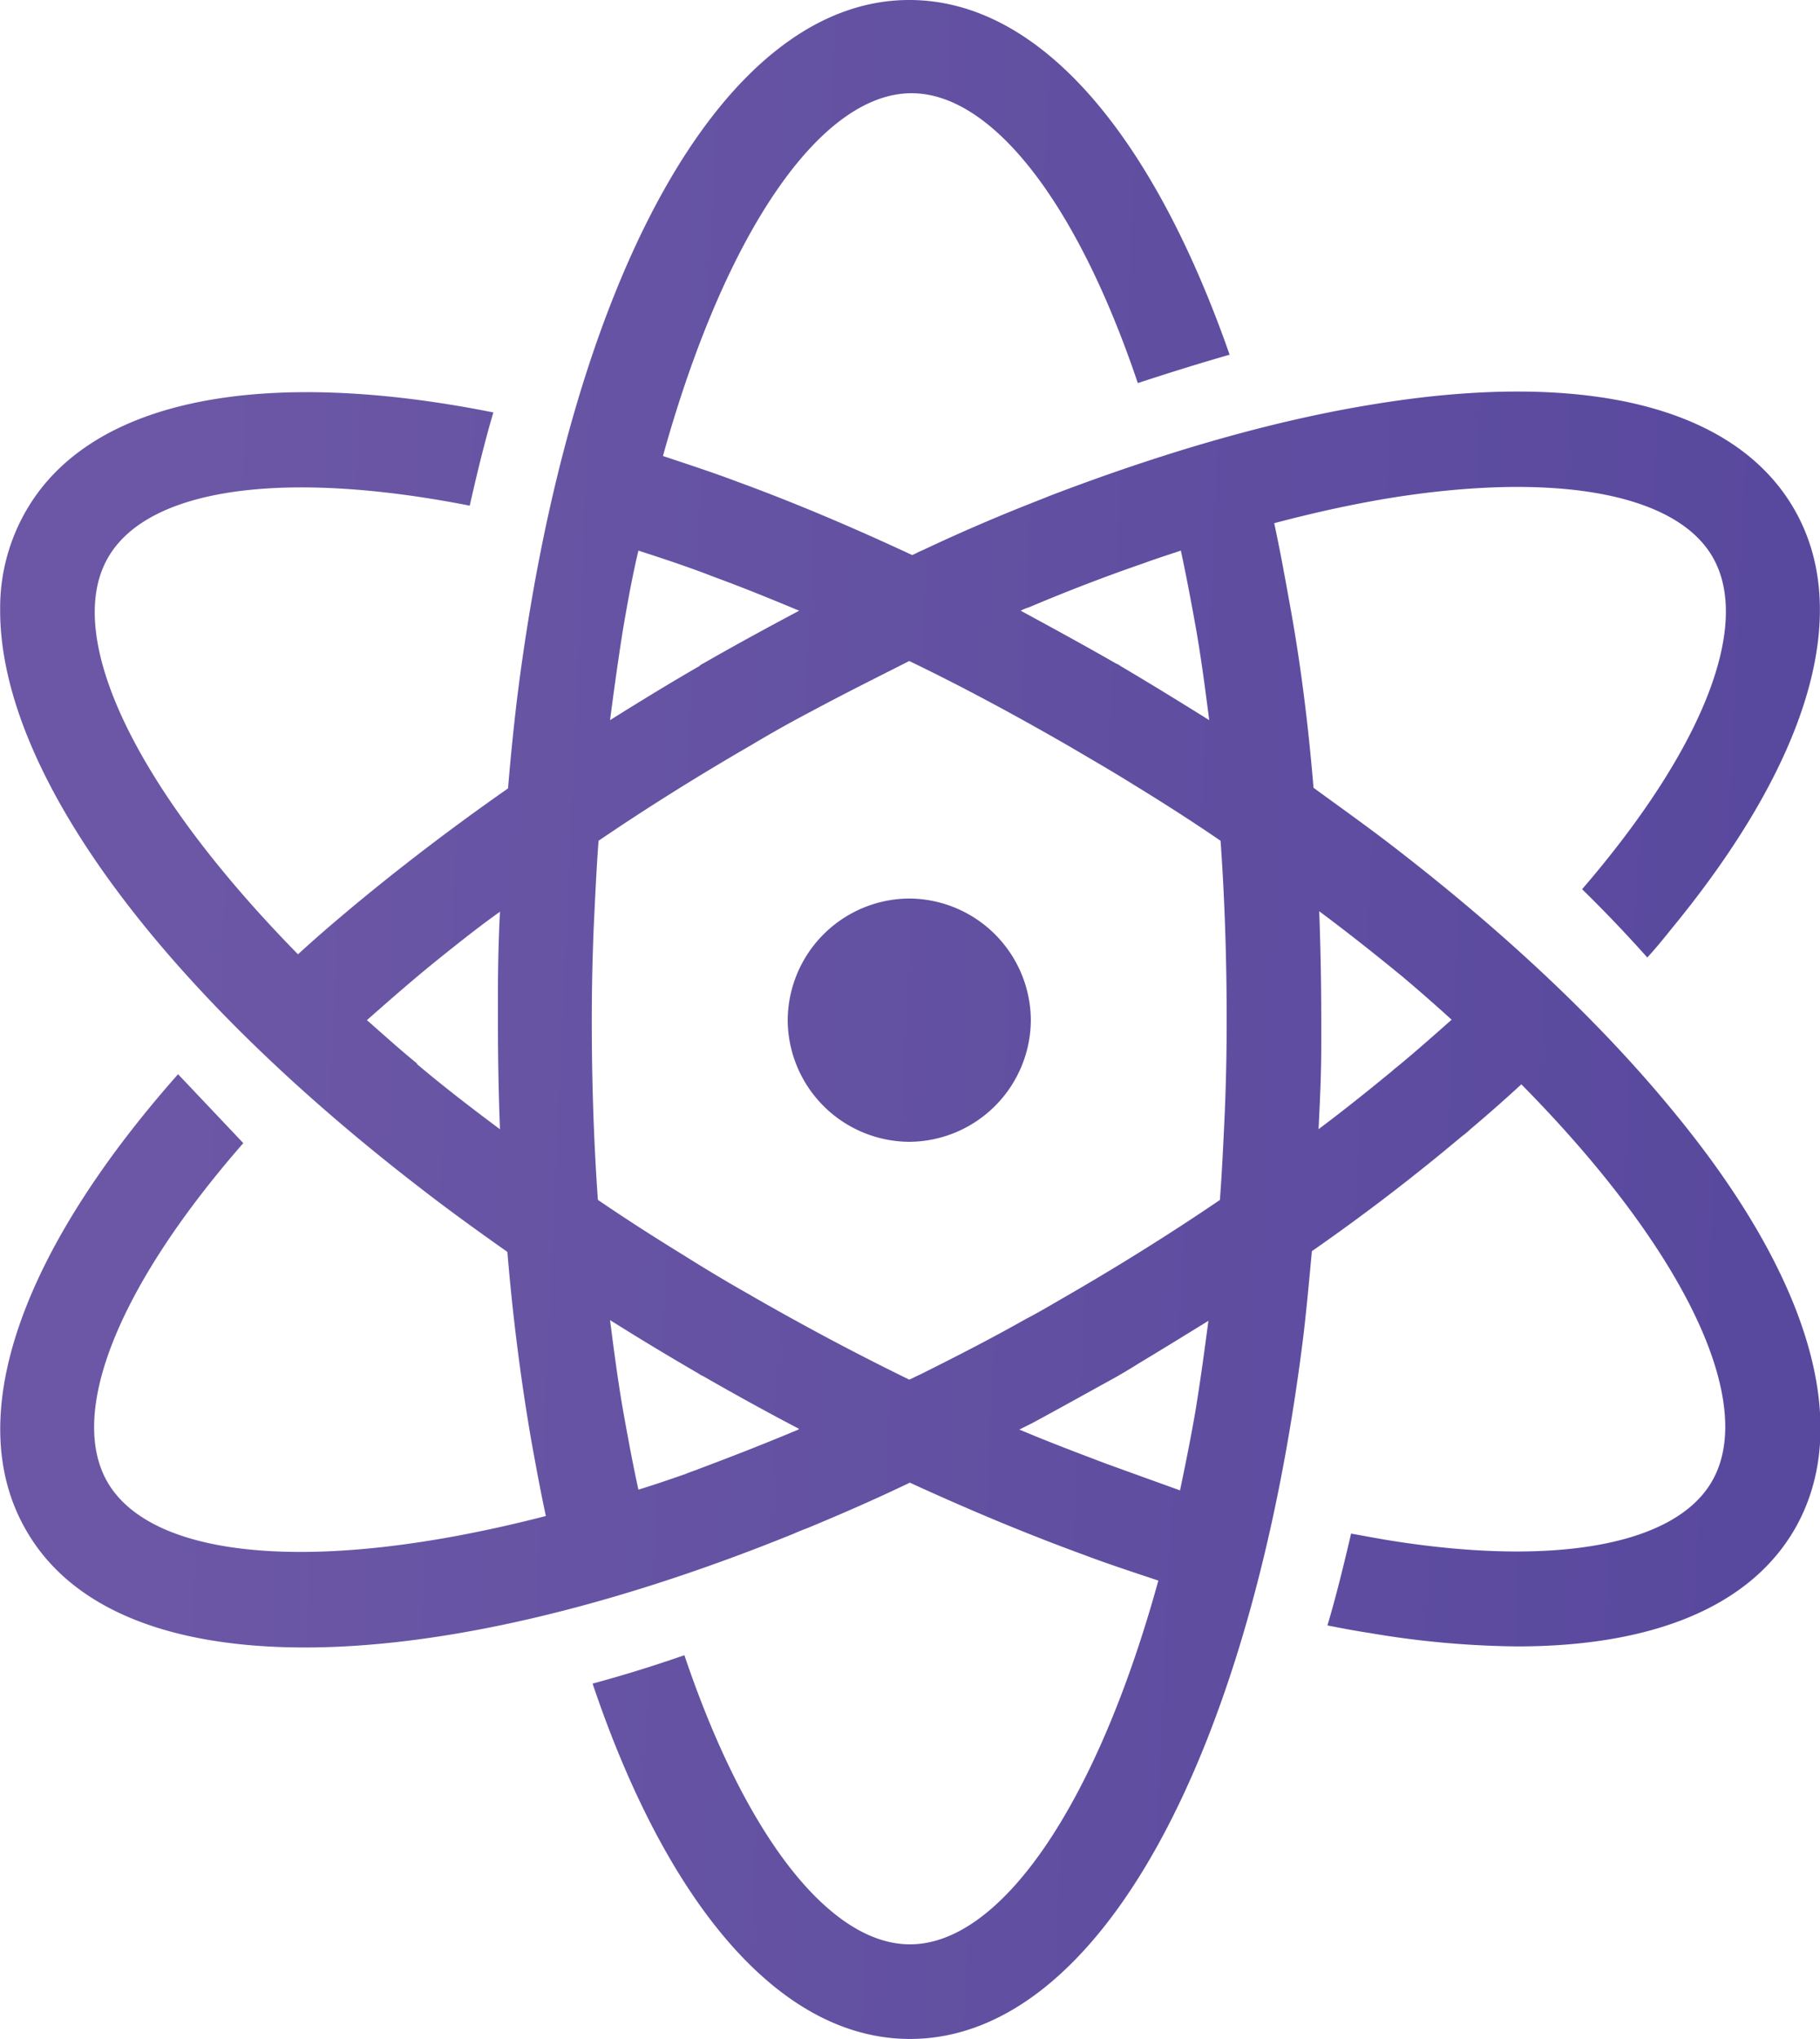 <svg id="Layer_1" data-name="Layer 1" xmlns="http://www.w3.org/2000/svg" xmlns:xlink="http://www.w3.org/1999/xlink" viewBox="0 0 223.22 250"><defs><style>.cls-1{fill-rule:evenodd;fill:url(#linear-gradient);}</style><linearGradient id="linear-gradient" x1="214.4" y1="108.01" x2="410.64" y2="99.41" gradientTransform="matrix(1, 0, 0, -1, -181, 229)" gradientUnits="userSpaceOnUse"><stop offset="0" stop-color="#6b57a5"/><stop offset="1" stop-color="#59499e"/></linearGradient></defs><path class="cls-1" d="M76.78,85.9C76.37,89.38,76,93,75.7,96.67h0c-6.29,4.39-12.17,8.86-17.64,13.34h0c-2.82,2.32-5.55,4.64-8.12,7h0C29.73,96.42,21.11,77.87,26.66,68.34h0C31.55,59.89,48,57.49,71,62h0c.91-4,1.82-7.78,2.9-11.43h0C46,45,24.68,48.71,16.64,62.54h0a23.76,23.76,0,0,0-3.23,12.18h0v.41C13.58,94.76,32.88,121,65.1,145.79h0c3.31,2.57,6.88,5.14,10.52,7.71h0c.66,8,1.66,15.73,2.9,22.94h0c.58,3.23,1.16,6.38,1.82,9.44h0c-27.91,7.21-48.21,5.39-53.76-4.14h0c-4.89-8.45,1.24-23.94,16.65-41.58h0l-8-8.45c-19.06,21.54-26.68,42-18.64,55.91h0C22.19,197.4,34.37,202,50.77,202h0c16.48,0,37.19-4.72,59.89-13.92h0c.58-.25,1.16-.5,1.82-.74h0c4-1.66,8-3.4,12-5.31h0l.5-.24h0c7.21,3.31,14.33,6.29,21.37,8.86h0c3.07,1.16,6.13,2.15,9.11,3.15h0C147.77,221.67,136,238.4,125,238.4h0c-9.77,0-20.13-13.09-27.67-35.45h0c-3.81,1.32-7.54,2.48-11.26,3.48h0C95.17,233.43,109,250,125,250c23.28,0,41.83-35,48.21-85.9h0c.42-3.48.75-7.13,1.08-10.69h0c6.54-4.55,12.67-9.27,18.39-14.08h0a9.08,9.08,0,0,0,1-.83h0c2.16-1.82,4.23-3.64,6.3-5.55h0c20.29,20.55,28.91,39.18,23.36,48.71h0c-4.56,7.87-19.55,10.52-40.1,7.12h0c-1.4-.24-2.73-.49-4.14-.74h0c-.91,3.89-1.82,7.62-2.9,11.26h0c1.74.34,3.48.67,5.14.92h0a113.28,113.28,0,0,0,18.14,1.65h0c16.65,0,28.5-4.89,34-14.33h0c7.29-12.59,2-30.9-15-51.44h0c-8.78-10.69-20.21-21.45-33.47-31.73h0c-3.39-2.65-7-5.21-10.52-7.78h0c-.66-8-1.65-15.74-3-23h0c-.58-3.23-1.16-6.38-1.82-9.44h0q7.08-1.88,13.67-3h0c20.54-3.39,35.53-.74,40.09,7.13h0c4.8,8.28-1.08,23.44-16,40.75h0c2.9,2.82,5.55,5.64,8,8.37h0c1.07-1.16,2.07-2.4,3-3.56h0c16.9-20.55,22.28-38.85,15-51.44h0c-7.29-12.6-25.76-17.15-52-12.76h0c-12.18,2-25.51,5.88-39.35,11.18h0c-.58.25-1.07.42-1.65.66h0q-7,2.74-13.92,6h0c-.41.16-.83.41-1.24.58h0c-7.29-3.4-14.5-6.46-21.46-9h0c-3.06-1.16-6.13-2.15-9.11-3.15h0c7.71-27.75,19.47-44.48,30.49-44.48h0c9.77,0,20.21,13.17,27.75,35.54h0c3.81-1.25,7.53-2.41,11.26-3.48h0C154.81,16.65,141,0,124.91,0h0c-23.2,0-41.83,35-48.13,85.9Zm74.06-4.22a2,2,0,0,0-.58-.33h0c-3.9-2.24-7.87-4.4-11.68-6.47h0a5.19,5.19,0,0,1,1-.41h0c4.72-2,9.44-3.81,14-5.38h0c1.57-.58,3.15-1.08,4.64-1.58h0c.66,3.07,1.24,6.13,1.82,9.36h0c.66,3.73,1.16,7.54,1.66,11.43h0c-3.57-2.23-7.21-4.47-10.85-6.62ZM89.78,77.29c.58-3.4,1.16-6.63,1.91-9.78h0c3.07,1,6.13,2,9.28,3.23h0c3.39,1.24,6.87,2.65,10.44,4.14h0c-3.9,2.07-7.87,4.23-11.77,6.47h0a1.57,1.57,0,0,0-.49.33h0c-3.73,2.15-7.38,4.39-10.94,6.62h0c.5-3.81,1-7.45,1.57-11Zm15.66,81.51c-2.82-1.58-5.55-3.23-8.2-4.89h0c-3.64-2.24-7.12-4.47-10.52-6.79h0c-.5-7-.75-14.42-.75-22h0c0-4,.09-7.87.25-11.68h0c.17-3.56.33-7,.58-10.35h0q8.82-6,18.64-11.68h0c2.49-1.49,5-2.9,7.54-4.23h0c4-2.15,8-4.14,11.93-6.13h0c6.38,3.07,12.84,6.55,19.46,10.36h0c2.82,1.66,5.55,3.23,8.2,4.89h0c3.65,2.23,7.13,4.47,10.52,6.79h0c.5,7,.75,14.41.75,22h0q0,6-.25,11.68h0c-.16,3.48-.33,7-.58,10.36h0q-8.82,6-18.64,11.68h0c-1.74,1-3.39,2-5.13,2.9h0c-4.39,2.48-8.78,4.72-13.09,6.87h0c-.41.17-.83.42-1.24.58h0c-6.46-3.15-13-6.63-19.47-10.35ZM64.52,130.38c-2.15-1.74-4.14-3.56-6.13-5.3h0c2.73-2.4,5.55-4.88,8.53-7.29h0c2.49-2,5.06-4.06,7.79-6h0c-.17,3.31-.25,6.71-.25,10.1h0v3.23h0c0,4.56.08,9,.25,13.34h0c-3.56-2.65-7-5.3-10.19-8Zm110.92-2v-3.32h0c0-4.55-.09-8.94-.25-13.33h0c3.56,2.65,7,5.38,10.19,8h0c2.07,1.74,4.14,3.56,6.05,5.3h0c-2.16,1.91-4.4,3.9-6.71,5.8h0c-.34.25-.67.58-1,.83h0c-2.73,2.24-5.63,4.56-8.61,6.79h0c.16-3.31.33-6.71.33-10.1ZM89.87,173.29c-.66-3.72-1.16-7.53-1.66-11.43h0c3.56,2.24,7.12,4.39,10.85,6.55h0a2.66,2.66,0,0,0,.58.33h0c3.9,2.23,7.79,4.39,11.77,6.46h0s-.09,0-.09.08h0c-4.14,1.74-8.2,3.32-12.17,4.81h0c-.58.24-1.16.41-1.74.66h0c-1.91.66-3.81,1.32-5.72,1.9h0c-.66-3-1.24-6.13-1.82-9.36Zm59.06,6.13c-3.48-1.32-7-2.65-10.52-4.14h0l1.49-.74h0c3.4-1.83,6.79-3.73,10.27-5.64h0c1-.58,2-1.16,2.9-1.74h0c2.9-1.74,5.72-3.48,8.53-5.21h0c-.49,3.72-1,7.45-1.57,10.93h0c-.58,3.4-1.24,6.63-1.91,9.86h0c-3-1.08-6-2.16-9.19-3.32ZM110,125.08h0a15,15,0,0,1,14.91-14.91h0a15,15,0,0,1,14.91,14.91h0A15,15,0,0,1,124.91,140h0A15,15,0,0,1,110,125.08Z" transform="translate(-13.39)"/></svg>